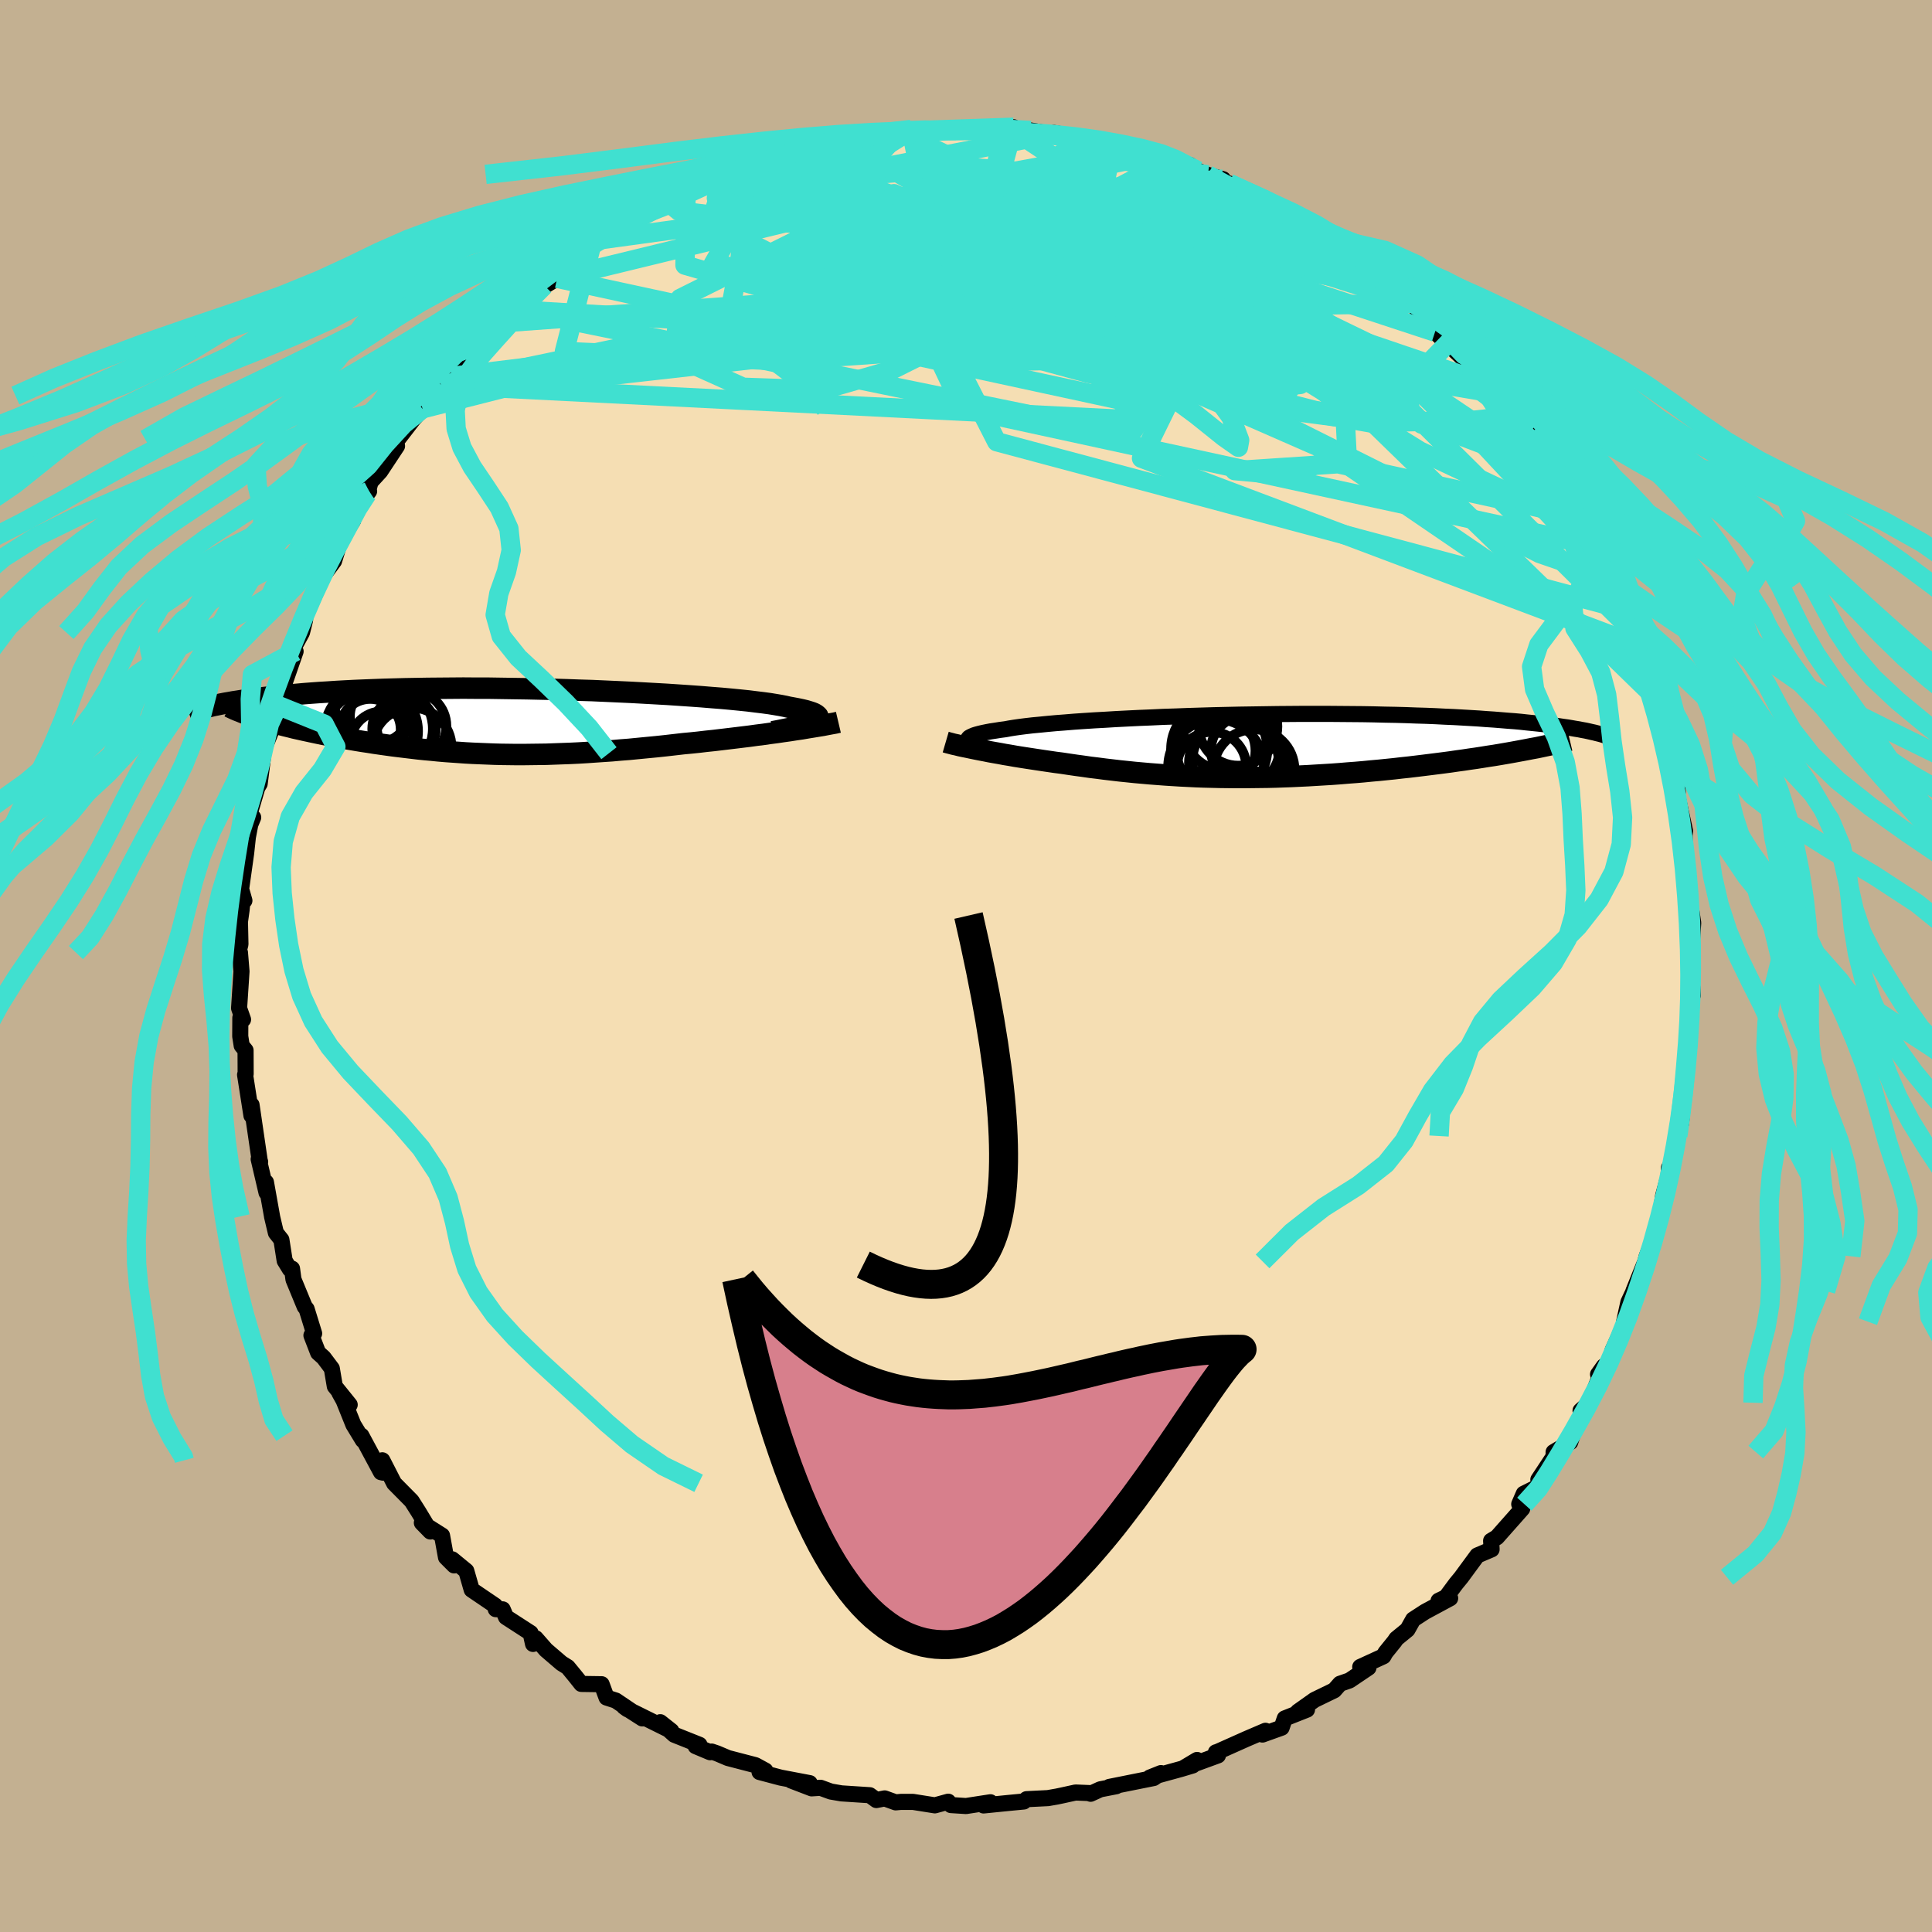 <svg xmlns="http://www.w3.org/2000/svg" width="500" height="500" viewBox="-100 -100 200 200"><defs><clipPath id="c"><path d="m31.54-.03.17-.1.12-.1.07-.1.02-.1-.03-.1-.09-.09-.13-.1-.18-.1-.23-.09-.28-.09-.33-.1-.37-.09-.42-.09-.47-.09-.5-.09-.39-.09-.46-.09-.53-.09-.61-.1-.67-.09-.74-.09-.8-.1-.87-.09-.92-.09-.98-.09-1.03-.08-1.09-.09-1.12-.08-1.17-.08-1.2-.08-1.24-.07-1.26-.07L12.52-3l-1.31-.06-1.33-.06-1.34-.06-1.35-.04-1.36-.05-1.36-.04-1.35-.03-1.35-.03-1.35-.02-1.33-.02-1.31-.02h-1.3l-1.28-.01-1.26.01-1.24.01-1.2.01-1.18.02-1.15.02-1.12.03-1.09.03-1.05.04-1.03.04-.98.04-.96.05-.92.05-.88.06-.85.05-.82.06-.79.06-.76.07-.72.06-.7.07-.68.06-.64.07-.62.07-.59.07-.57.07-.54.08-.52.07-.49.08-.47.07-.44.08-.42.07-.4.08-.38.08-.36.07 4.84 1.39.39.12.41.12.41.12.43.12.44.12.46.12.46.11.47.12.49.11.49.11.51.11.51.11.52.11.53.11.54.11.55.1.57.11.57.1.59.1.59.1.61.1.61.09.62.1.63.09.64.09.65.09.65.08.66.08.67.08.67.08.68.07.68.06.69.07.7.06.7.05.71.05.71.05.73.04.72.03.74.03.74.03.75.02.76.01.76.01h.78l.78-.01.79-.01.8-.01.81-.03.82-.03.84-.03.84-.04.85-.05.86-.06.88-.06.89-.06.89-.08.91-.07.92-.09.93-.09.94-.09.94-.1.96-.11.96-.11.76-.07.77-.08.76-.09.77-.08.76-.09.75-.09.75-.09.74-.09.74-.09.72-.1.72-.09.7-.1.69-.09.67-.1.65-.09"/></clipPath><clipPath id="b"><path d="m-29.35-.51-.03-.09v-.09l.05-.08.08-.09.14-.08.17-.08.21-.09.26-.08.3-.08.34-.08.39-.08.42-.08.47-.07.5-.08.54-.07.43-.08.49-.08.56-.08.63-.08.69-.08.75-.07.8-.08.87-.08.92-.07.97-.08 1.02-.07 1.07-.07 1.1-.06 1.15-.07 1.18-.06 1.21-.06 1.24-.05 1.26-.06 1.28-.04 1.3-.05 1.31-.04 1.32-.04 1.33-.03 1.33-.03 1.33-.02 1.32-.02 1.32-.02 1.31-.01 1.29-.01h2.54l1.24.01 1.22.01 1.2.01 1.16.02 1.15.03 1.11.02 1.08.03 1.05.04 1.03.03.98.04.96.05.93.04.89.05.86.05.83.05.79.06.77.05.74.06.72.06.68.05.66.06.63.07.61.06.58.06.56.06.53.07.51.06.49.07.46.07.44.06.42.07.39.07.38.06-5.4 2.1-.53.1-.54.1-.55.1-.57.1-.58.1-.6.1-.6.09-.62.1-.64.1-.64.09-.66.1-.66.09-.68.1-.68.09-.7.09-.72.09-.72.09-.74.09-.75.09-.76.08-.77.09-.79.08-.79.08-.79.07-.81.08-.81.07-.81.06-.83.07-.82.06-.83.05-.83.05-.83.05-.84.04-.83.04-.84.03-.83.03-.83.02-.84.01-.83.01-.83.01h-.82l-.83-.01-.82-.01-.81-.02-.82-.02-.81-.03-.8-.04-.81-.04-.8-.05-.79-.05-.79-.06-.79-.06-.79-.07-.78-.07-.77-.08-.78-.08-.76-.09-.77-.09-.76-.1-.75-.09-.76-.11-.74-.1-.75-.11-.73-.11-.63-.08-.61-.09-.62-.09-.6-.09-.59-.09-.59-.09-.58-.09-.56-.09-.56-.1-.55-.09-.53-.1-.52-.09-.5-.09-.49-.1-.48-.09"/></clipPath><filter id="a"><feTurbulence baseFrequency=".05" numOctaves="3" result="noise" type="noise"/><feDisplacementMap in="SourceGraphic" in2="noise" scale="2"/></filter></defs><rect width="100%" height="100%" x="-100" y="-100" fill="#C3B091"/><path fill="wheat" stroke="#000" stroke-linejoin="round" stroke-width="1.667" d="m74.98 1.9.21.3.05.8-.21.55.05.49-.09 1.22-.28 2.78-.02 1.94-.2.37.06 1.12-.11.44-.41 4.36.04-1.1-.55 3.13.17-.7-.55 2.83-.37.46-.09 1.88-.13-.4-.38 1.4-.32 2.15-.36 1.47-1.02 2.66-.14.53-1.23 3.05.85-1.77-1.38 2.95-.44 2.01.19-.09-1.38 3.05.45-.38-.6 1.29-1.36 1.58.6-.84-1.49 3.78-.92.82.39-.04-1.13 2.3-.33 1-1.72 1.03v.46l-1.58 2.39.99-1.29-.87 1.94-1.63.81-.47 1.08.31.47-2.62 2.96-.6.36.05.89-1.48.63-1.66 2.26-.55.67-1.03 1.39-.77.37 1.2-.26-2.6 1.4-1.23.8-.59 1.05-1.15.94-.19.28-.93 1.15-.22.39-2.4 1.1.85.08-1.96 1.32-.98.34-.6.68-2.04.99-1.72 1.22.94-.21-2.3.91-.33.96-1.98.71.31-.39-1.96.84-3 1.34-.17.05.21.32-3.53 1.29 1.37-.82-.45.57-1.2.36-3.24.89 1.15-.46-.75.51-4.59.92.71-.07-1.65.32-1 .46-.08-.07-1.48-.06-1.37.3-.57.12-.92.16-2.21.11-.29.24-1.57.15-2.59.26.71-.33-2.53.39-1.56-.1-.28-.35-1.38.38-2.27-.36h-1.24l-.55.05-1.14-.41-.86.17-.68-.5-2.93-.19-1.1-.19-1.07-.39-.92.06-2.11-.81 1.91.27-3-.57-2.19-.58.6-.15-1.03-.56-2.84-.74-1.13-.48-.56-.19-.16.07-1.5-.63.4-.14-2.61-1.04-1.45-1.3 1.15.91-4.56-2.26-.34-.25 1.89 1.21-2.74-1.85-.96-.31-.51-1.38-2.1-.03-.66-.83-.75-.91-.64-.4-1.61-1.38-1.06-1.21-.28.59-.25-1.13-2.55-1.65-.34-.8-.72-.02-.07-.37-2.42-1.64-.56-1.95-1.46-1.2.2.63-.84-.84-.41-2.25-2.09-1.32.88.9-1.23-2.04-.71-1.12-1.81-1.83-1.22-2.38.08 1.28-.22-.05-2.03-3.78.15.47-.98-1.61-1.01-2.51-.44-.79 1.07 1.24-1.54-1.91-.31-1.84-.85-1.13-.57-.51-.69-1.79.28-.2-.78-2.53-.2-.25-1.16-2.81-.15-1.12-.22.06-.54-.88-.34-2.17-.57-.72-.4-1.69.01.03-.64-3.58.06 1.08-.81-3.46.15.28-.05-.16-.84-5.74-.21-.19.2 1.29-.66-4.22.06-.09-.01-2.44-.4-.49-.15-.96.01-1.92.28.18-.41-1.17.25-3.81-.16-1.95-.24.29.29-1.15-.05-2.34.17-1.22.14-1.46.15.5-.34-1.2.52-3.71.18-1.66.25-1.31.3-.73-.5.07 1.07-3.64-.53 1.13.63-1.05.4-3.16.17-.75.68-1.68-.21-.97 1.19-2.78-.33 1.24.36-2.99.16 1.13 1.3-3.74-.27-.24.93-1.71.32-1.28.02-.47 1.26-2.75.18-1.49.5-.27.04.21 1-1.35.63-2.05 1.34-2.15-.5-.71.78-.73 1.38-1.59-.2.27.36-1.24.99-1.08 1.74-2.63-.14-.08.22-.61 1.59-2.06.49-.55.48-.55 1.01-1.37.89-1.08 1.08-.9 2.29-2.63-.4 1.11.42-.93 1.17-1.07 1.03-1.52.14-.47 2.23-1.38-.67-.08 2.96-2.58.46.14-.86.58 2.18-1.33 2.08-2-.48.45 2.06-2.22.55-.19.14-.01 1.46-.8 2.35-1.18-1.17.44 3.01-1.67 1.22-.92 1.13.15-.32.12 1.32-1.04 1.86-1.07-.83.56 2.8-.94.32-.44-.24.32 3.12-1.3 2.07-.77.75-.13.49.11.81-.79.31.01 4.26-.8-.04.03.31-.25-.47-.08 4.4-.57-.09-.14.87-.09 1.35.09 1.25-.29-.17.18 2.03-.17 1.69.07 1.13.03 2.56-.32-.75.06 2.97.31 1.14-.39-.88.07 2.85.62-.2-.35 2.22.37.19-.12 3.26.58-1.92-.2 1.94.34 2.86.39.84.16.29-.05 2.37 1.18-.11-.36.2.41 2.83.79 1.53.09.25.6.57-.01 1.01.42 1.59.45-.33.73.97-.28 2.37.92 2.04 1.2 2 1.09-.6-.28 1.06 1.1 1.83.81-1.19-.62 2 1.19.73.32 2.48 1.49-.12.46.65.3.19.18 3.65 2.12-.63.38 1.85 1.29.92.45.31 1 .12-.03 3.24 2.9-1.6-.89 3.21 3.01-.18-.07-.13-.39 1.67.82.39 2.18 1.81.89.17.53 1 1.52 1.47 2.19.4-.3.62 2.34-.12-1.27.65 1.94.64.76.47.16 1.4 2.34.42.15.72 1.9.44.41 1.07 1.52.41 1.49.37 1.32 1.54 2.53-.44-.66 1.57 3.41-.16-1.07 1.15 3.92-.43.52.46-1.01.71 2.6.34 1.03.17.03.91 3-.22-.11 1.08 3.37-.01-.61-.18.86.61 2.67.24.96.57.21.33 2.49h-.14l.89 4.07-.05.44v2.06l.01.45.3 2.84.08-1.07.19 3.24.14.43.17 1.12-.25 3.7-.02-1.47-.03 4.13.21.3" filter="url(#a)"/><path fill="#fff" d="m-29.35-.51-.03-.09v-.09l.05-.08.08-.09.14-.08.17-.08.21-.09.26-.08.3-.08.34-.08.39-.08.42-.08.47-.07.5-.08.54-.07.43-.08.49-.08.56-.08.63-.08.69-.08.75-.07.8-.08.87-.08.92-.07.97-.08 1.02-.07 1.07-.07 1.1-.06 1.15-.07 1.18-.06 1.21-.06 1.24-.05 1.26-.06 1.28-.04 1.3-.05 1.31-.04 1.32-.04 1.33-.03 1.33-.03 1.33-.02 1.32-.02 1.32-.02 1.31-.01 1.29-.01h2.54l1.24.01 1.22.01 1.2.01 1.16.02 1.15.03 1.11.02 1.08.03 1.05.04 1.03.03.98.04.96.05.93.04.89.05.86.05.83.05.79.06.77.05.74.06.72.06.68.05.66.06.63.07.61.06.58.06.56.06.53.07.51.06.49.07.46.07.44.06.42.07.39.07.38.06-5.4 2.1-.53.1-.54.1-.55.1-.57.1-.58.1-.6.1-.6.09-.62.1-.64.1-.64.09-.66.1-.66.09-.68.1-.68.09-.7.09-.72.09-.72.09-.74.09-.75.09-.76.08-.77.09-.79.08-.79.08-.79.07-.81.08-.81.07-.81.06-.83.07-.82.06-.83.05-.83.05-.83.05-.84.04-.83.04-.84.03-.83.03-.83.02-.84.01-.83.01-.83.01h-.82l-.83-.01-.82-.01-.81-.02-.82-.02-.81-.03-.8-.04-.81-.04-.8-.05-.79-.05-.79-.06-.79-.06-.79-.07-.78-.07-.77-.08-.78-.08-.76-.09-.77-.09-.76-.1-.75-.09-.76-.11-.74-.1-.75-.11-.73-.11-.63-.08-.61-.09-.62-.09-.6-.09-.59-.09-.59-.09-.58-.09-.56-.09-.56-.1-.55-.09-.53-.1-.52-.09-.5-.09-.49-.1-.48-.09" filter="url(#a)" transform="translate(29.58 -22.78)"/><path fill="#fff" d="m31.54-.03.17-.1.12-.1.07-.1.02-.1-.03-.1-.09-.09-.13-.1-.18-.1-.23-.09-.28-.09-.33-.1-.37-.09-.42-.09-.47-.09-.5-.09-.39-.09-.46-.09-.53-.09-.61-.1-.67-.09-.74-.09-.8-.1-.87-.09-.92-.09-.98-.09-1.03-.08-1.09-.09-1.12-.08-1.17-.08-1.2-.08-1.24-.07-1.26-.07L12.52-3l-1.31-.06-1.33-.06-1.34-.06-1.35-.04-1.36-.05-1.36-.04-1.35-.03-1.35-.03-1.35-.02-1.33-.02-1.31-.02h-1.3l-1.28-.01-1.26.01-1.24.01-1.2.01-1.18.02-1.15.02-1.12.03-1.09.03-1.05.04-1.03.04-.98.04-.96.05-.92.05-.88.06-.85.05-.82.06-.79.06-.76.07-.72.06-.7.07-.68.06-.64.07-.62.07-.59.07-.57.07-.54.08-.52.07-.49.08-.47.07-.44.08-.42.07-.4.08-.38.08-.36.07 4.84 1.39.39.12.41.12.41.12.43.12.44.12.46.12.46.11.47.12.49.11.49.11.51.11.51.11.52.11.53.11.54.11.55.1.57.11.57.1.59.1.59.1.61.1.61.09.62.1.63.09.64.09.65.09.65.08.66.08.67.08.67.08.68.07.68.06.69.07.7.06.7.05.71.05.71.05.73.04.72.03.74.03.74.03.75.02.76.01.76.01h.78l.78-.01.79-.01.8-.01.81-.03.82-.03.84-.03.84-.04.85-.05.86-.06.88-.06.89-.06.89-.08.91-.07.92-.09.93-.09.94-.09.94-.1.96-.11.96-.11.76-.07.77-.08.76-.09.77-.08.76-.09.75-.09.75-.09.74-.09.74-.09.72-.1.72-.09.7-.1.69-.09.67-.1.65-.09" filter="url(#a)" transform="translate(-47.23 -25.33)"/><g fill="none" stroke="#000" transform="translate(29.58 -22.78)"><path stroke-linejoin="round" stroke-width="1.667" d="m-26.89.45-.4-.1-.36-.1-.34-.1-.31-.1-.27-.1-.23-.09-.19-.1-.16-.09-.12-.09-.08-.09-.03-.09v-.09l.05-.08.08-.09.14-.08.17-.08.21-.09.26-.08.3-.08.34-.08.39-.08.42-.08.47-.07.5-.08.54-.07.43-.08.49-.08.56-.08.63-.08.69-.08.75-.07.8-.08.87-.08.92-.07.97-.08 1.02-.07 1.07-.07 1.1-.06 1.15-.07 1.18-.06 1.21-.06 1.24-.05 1.26-.06 1.28-.04 1.3-.05 1.31-.04 1.32-.04 1.33-.03 1.33-.03 1.33-.02 1.32-.02 1.32-.02 1.31-.01 1.29-.01h2.54l1.24.01 1.22.01 1.2.01 1.16.02 1.15.03 1.11.02 1.08.03 1.05.04 1.03.03.98.04.96.05.93.04.89.05.86.05.83.05.79.06.77.05.74.06.72.06.68.05.66.06.63.07.61.06.58.06.56.06.53.07.51.06.49.07.46.07.44.06.42.07.39.07.38.06.35.07.34.06.32.07.3.07.28.06.27.07.25.06.23.06.22.07.2.06" filter="url(#a)"/><path stroke-linejoin="round" stroke-width="2.222" d="m-31.68-.4.24.07.27.07.3.08.33.07.35.09.38.08.4.08.42.09.44.09.45.09.48.09.49.1.5.09.52.09.53.1.55.09.56.1.56.09.58.09.59.09.59.09.6.09.62.09.61.09.63.08.73.11.75.11.74.1.76.11.75.09.76.1.77.09.76.09.78.08.77.08.78.07.79.07.79.06.79.06.79.05.8.05.81.04.8.04.81.03.82.02.81.02.82.01.83.01h.82l.83-.01.83-.01.84-.01.83-.02.83-.03.84-.03.83-.04.84-.04.83-.05.83-.05.83-.05.82-.06.83-.07.81-.06.81-.07.81-.08.79-.07.79-.08.79-.08.77-.09.76-.08.75-.09.74-.09.72-.09.72-.09.7-.09.68-.09.68-.1.66-.09.66-.1.64-.09.64-.1.62-.1.6-.09.6-.1.58-.1.57-.1.55-.1.54-.1.53-.1.51-.1.5-.09.48-.1.47-.1.46-.1.44-.1.42-.09.41-.1.4-.1.38-.09" filter="url(#a)"/><circle cx="-3.703" cy=".5" r="4.088" clip-path="url(#b)" filter="url(#a)"/><circle cx="-.683" cy=".425" r="3.536" clip-path="url(#b)" filter="url(#a)"/><circle cx="-1.843" cy="1.765" r="4.656" clip-path="url(#b)" filter="url(#a)"/><circle cx="-3.698" cy="2.18" r="4.958" clip-path="url(#b)" filter="url(#a)"/><circle cx="-2.673" cy="-1.875" r="4.428" clip-path="url(#b)" filter="url(#a)"/><circle cx="-3.368" cy=".315" r="4.984" clip-path="url(#b)" filter="url(#a)"/><circle cx=".242" cy="2.47" r="4.188" clip-path="url(#b)" filter="url(#a)"/><circle cx="-4.148" cy="2.115" r="3.572" clip-path="url(#b)" filter="url(#a)"/><circle cx="-1.403" cy="-2.02" r="4.06" clip-path="url(#b)" filter="url(#a)"/><circle cx="-1.348" cy="1.645" r="4.804" clip-path="url(#b)" filter="url(#a)"/></g><g fill="none" stroke="#000" transform="translate(-47.23 -25.33)"><path stroke-linejoin="round" stroke-width="2.222" d="m27.22 1.08.63-.12.59-.12.55-.11.51-.12.46-.11.41-.11.37-.1.32-.11.26-.11.22-.1.17-.1.12-.1.07-.1.02-.1-.03-.1-.09-.09-.13-.1-.18-.1-.23-.09-.28-.09-.33-.1-.37-.09-.42-.09-.47-.09-.5-.09-.39-.09-.46-.09-.53-.09-.61-.1-.67-.09-.74-.09-.8-.1-.87-.09-.92-.09-.98-.09-1.03-.08-1.09-.09-1.12-.08-1.17-.08-1.2-.08-1.24-.07-1.26-.07L12.52-3l-1.31-.06-1.33-.06-1.34-.06-1.35-.04-1.36-.05-1.36-.04-1.35-.03-1.35-.03-1.35-.02-1.33-.02-1.31-.02h-1.3l-1.28-.01-1.26.01-1.24.01-1.2.01-1.18.02-1.15.02-1.12.03-1.09.03-1.05.04-1.03.04-.98.04-.96.05-.92.05-.88.06-.85.05-.82.06-.79.06-.76.07-.72.06-.7.07-.68.06-.64.07-.62.07-.59.07-.57.07-.54.08-.52.07-.49.08-.47.07-.44.08-.42.07-.4.08-.38.08-.36.07-.34.08-.32.08-.3.07-.29.07-.26.08-.25.07-.24.07-.22.08-.2.07-.19.07" filter="url(#a)"/><path stroke-linejoin="round" stroke-width="2.222" d="m34.02.1-.34.08-.39.07-.43.08-.46.09-.5.08-.54.09-.56.09-.58.1-.62.09-.63.1-.65.09-.67.1-.69.09-.7.1-.72.09-.72.1-.74.09-.74.09-.75.09-.75.09-.76.09-.77.08-.76.09-.77.08-.76.07-.96.11-.96.11-.94.1-.94.09-.93.09-.92.09-.91.07-.89.08-.89.06-.88.06-.86.06-.85.05-.84.04-.84.03-.82.03-.81.03-.8.01-.79.01-.78.01H.63l-.76-.01-.76-.01-.75-.02-.74-.03-.74-.03-.72-.03-.73-.04-.71-.05-.71-.05-.7-.05-.7-.06-.69-.07-.68-.06-.68-.07-.67-.08-.67-.08-.66-.08-.65-.08-.65-.09-.64-.09-.63-.09-.62-.1-.61-.09-.61-.1-.59-.1-.59-.1-.57-.1-.57-.11-.55-.1-.54-.11-.53-.11-.52-.11-.51-.11-.51-.11-.49-.11-.49-.11-.47-.12-.46-.11-.46-.12-.44-.12-.43-.12-.41-.12-.41-.12-.39-.12-.39-.12-.37-.13-.35-.12-.35-.13-.33-.12-.32-.13-.31-.12-.3-.13-.28-.13-.27-.13" filter="url(#a)"/><circle cx="-14.447" cy=".843" r="3.158" clip-path="url(#c)" filter="url(#a)"/><circle cx="-14.577" cy="1.633" r="4.668" clip-path="url(#c)" filter="url(#a)"/><circle cx="-14.102" cy="-1.652" r="3.998" clip-path="url(#c)" filter="url(#a)"/><circle cx="-14.322" cy="1.028" r="4.828" clip-path="url(#c)" filter="url(#a)"/><circle cx="-12.572" cy=".768" r="4.61" clip-path="url(#c)" filter="url(#a)"/><circle cx="-10.122" cy="2.693" r="4.096" clip-path="url(#c)" filter="url(#a)"/><circle cx="-13.407" cy="-.522" r="3.14" clip-path="url(#c)" filter="url(#a)"/><circle cx="-10.947" cy=".783" r="3.288" clip-path="url(#c)" filter="url(#a)"/><circle cx="-13.212" cy="2.253" r="3.28" clip-path="url(#c)" filter="url(#a)"/><circle cx="-10.167" cy=".483" r="3.608" clip-path="url(#c)" filter="url(#a)"/></g><g fill="none" stroke="#40E0D0" stroke-linejoin="round" stroke-width="2"><path d="m43.71-70.34-27.56-4.9-23.61.7-6.52.32 5.73-.19 10.2.94 10.39 2.61 9.25 3.37 7.62 2.8 5.49 1.44 3.24.25 1.6-.27.71-.34-.1-.63-1.85-1.62-5.23-3.01-10.23-4-15.78-3.79-18.88-2.2-14.02-.64 3.89-3.43" filter="url(#a)"/><path d="M68.12-36.9 3.18-54.27l-3.84-7.52 2.36-2.76-5.74-1.24-8.64-.56-3.92-.42 3.83-.68 10.18-.75 13.39-.04 13.63 1.48 11.66 3.1 7.81 3.64 2.03 2.09-5.49-1.42-13.51-4.66L8.22-68.4l-13.09-1.64 31.15-10.68" filter="url(#a)"/><path d="m-17.52-84.5-3.79 5.46 9.39 5.41 7.2 2.16 2.78-1.6 1.12-2.81 1.11-1.43 1.47.8 1.45 2.08.23 1.64-2.08-.01-3.4-1.73-.9-2.43 6.32-1.53 17.05 1.63 26.05 8.26" filter="url(#a)"/><path d="m-55.25-59.05 58.1-6.55 3.37-8.11-8.12-3.65-4.47.41-.41 2.59-.36 2.75-2.62 1.59-3.98.21-2.52-.51 1.83-.16 7.94 1.18L8.1-66.37l20.08 3.59 18.73 1.39 3.24-3.34" filter="url(#a)"/><path d="M4.04-86.76-.65-66.84l22.48 7.93L34.6-60.2l1.2-5.44-5.09-6.06-6.8-4.69-6.18-2.56-4.83-.48-3.01 1.08-.38 2.1 3.12 2.75 6.66 3.32 8.76 3.89 8.24 4.13 4.76 3.47-1.1 1.62-8.38-.9-16.18-3.25L-7.4-66.3l-21.69-6.25.11-7.51" filter="url(#a)"/><path d="M66.99-39.65 55.27-54.46l-8.7-5.86-9.08-.48-10.11-.5-7.21-1.99-2.44-2.73.57-2.53.28-1.97-2.25-1.46-4.98-1.03-6.21-.62-5.38-.23-3.01.07-.16.29 2.19.48 3.57.62 4.15.61 4.85.59 6.49 1.69 6.65 4.94-6.46 6.43-60.36-13.05" filter="url(#a)"/><path d="m-48.63-66.54 45.04-3.25 24.27 1.95 6.37-.74-2.02-.82-5.52-.22-7.27-.36-7.33-.93-5.11-1.33-1.45-1.34 1.5-1.12 2.01-.84.12-.48-2.35-.08-3.19.3-1.52.4 1.07.16 1.5-.27-2.09-.43-7.12-.23-5.83-.44 9.43-2.3 34.73-2.54" filter="url(#a)"/><path d="M34.12-76.97 11.47-65.63l9.83 5.97.58.32-9.28-2.03-10.51-2.86-5.64-2.74.49-1.86 4.98-.69 7.19.31 7.41.98 6.09 1.4 3.64 1.62.51 1.44-2.69.66-5.23-.62-6.36-1.86-5.56-2.24-3.12-1.19-.72.82-1.59 2.22-6.39 1.38-2.48-1.09 47.23-7.63" filter="url(#a)"/><path d="m45.56-69.05-18.35-8.99-10.06-1-5.05 2.74-1.77 3.17.18 1.93 1.32.83 1.87.68 1.61 1.12.45 1.26-1.18.58-2.4-.78-2.65-2.3-2.27-3.36-2.13-3.53-2.63-2.6-3.25-.6-2.6 2.17.52 4.83 5.84 5.58 9.09 1.76-.62-7.44-30.12-10.72" filter="url(#a)"/><path d="m33.06-78.07-31.04-.82.42-.28 2.63.08 1.07.37.95 1.22.45 1.74-1.28 1.24-3.36-.02-4.74-1.2-5-1.77-4.07-1.83-1.83-1.67 1.67-1.38 5.95-.72 10.24.83 13.98 4.27 18.44 12.12 31.6 31.35" filter="url(#a)"/><path d="m58.36-55.24-2.02-1.66-3.85.41-9.9.22-14.44-1.91-13.13-3.24-8.1-3.01-3.01-1.84.2-.6 1.41.07h1.32l.76-.46.21-.83-.43-.65-1.49.16-3.05 1.39-4.66 2.55-5.93 2.97-7.09 2.04-8.23-.28-7.18-3.23.65-5.96 16.87-8.41 31.56-6.28" filter="url(#a)"/><path d="m56.49-57.13-5.54-4.17-8.47-2.88-13.74-4.57-12.2-3.37-5.64-1.1 1.06.93 4.28 2.09 3.35 2.28.21 1.75-2.32.94-2.35.08-.22-.78 1.99-1.7 2.08-2.47-.28-2.59-2.98-1.58-3.13.57-.09 2.85.39 3.19-14.72.38-51.45 6.25" filter="url(#a)"/><path d="m-6.93-86.31 22.61 10.82 21.51 13.98 5.64 5.46-9.06-1.59-15.45-4.44-12.54-4.81-4.69-4.29 2.08-3.33 4.35-1.86 3.2-.08 1.82 1.5.84 2.12-3.45.97-9.8-3 15.11-10.27" filter="url(#a)"/><path d="m15.24-85.13-2.07 9.83-18.31 1.88-9.02.24 1.2.08 6.26-.01 6.52-.16 4.45-.22h2.17l.72.47.15.97.06 1.16.26.9 1 .37 2.69.14 5.29.69 7.82 2.12 8.63 3.91 6.14 5.06.24 4.61-6.1 2.32-5.52-.51 10.69-.71 25.09 5.48" filter="url(#a)"/><path d="M18.63-84.2 31.8-68.24l-10.45-2.17H17.9l4.05 3.4 3.4 2.96-2.13-.04-7.12-2.83-8.54-3.91-6.17-3.39-1.43-2 3.52-.44 6.33.91L14.88-74l-.89 1.83-9.16.93-13.27-1.26-7.37-4.98-9.34-4.03" filter="url(#a)"/><path d="m25.02-81.9-14.16-2.37-.62 1.3 7.07 4.1 5.91 5.48.47 4.99-3.87 3.16-4.54.9-2.39-1.09.08-2.42 1.21-2.87.9-2.36.06-1.12-.39.33-.05 1.19.73.9.98-.5-.58-2.09-4.47-2.39-8.93.08-8.99 5.83L-.35-57.7l65.43 14.2" filter="url(#a)"/><path d="m-5.85-86.42-10.87 6.8 11.82 2.47 16.01 3.75 12.92 2.91 7.03.72L32.39-71l-2.74-2.4L25-76.13l-4.26-2.26-1.99-1.06 1.23.55 3.92 2.08 4.7 2.85 2.78 2.29-1.09.34-4.04-1.67-1.66-.35 9.86 9.63 36.82 35.85" filter="url(#a)"/><path d="m51.76-62.61 5.16 7.93 5.5 9.56 1.35 3.93-4.39-1.51-10.5-5.38-14.99-7.49-16.3-7.79-14.48-6.43-10.86-3.96-6.74-1.15-2.7 1.23 1.16 2.56 4.56 2.63 6.82 1.6 7.2-.02 5.57-1.62 2.94-2.8 1.28-3.39 2.47-3.21 6.18-1.82 9.04 1.14 9.94 4.82" filter="url(#a)"/><path d="m12.36-85.66 2.96 16.12-6.85 3.25 3.26-1.26 6.05-2.01 5.02-1 4.12.73 3.92 2.31 3.87 3.23 3.4 3.3 2.05 2.58-.2 1.29-2.7-.11L33-58.31l-4-1.32-2.12-1 .07-.64 1.01-.7-.01-.98-2.72-1.07-6.79-.99L6.69-66.8l-14.28-4.27-7.93-7.38-4.36-5.25" filter="url(#a)"/><path d="m16.08-84.97 31.09 28.88 3.92.63-6.55-6.4-9.36-6.19-7.89-3.52-4.55-.45-1.37 1.75.07 2.47-1.09 1.86-4.35.63-7.66-.4-8.27-.79-4.66-.51 1.82.03 7.04.22 6.91-.37 1.85-1.59-.46-2.41 7.72-2.81 4.73-7.96" filter="url(#a)"/><path d="m46.48-68.6-24.7.46-6.84 6.36-1.14 2.09 4.2.06 2.48-1.22-5.1-2.79-11.84-3.74-12.47-3.29-6.42-1.79 2.43-.15 7.81.98 4.19 1.15-8.35.06-16.92-2.21 6.31-11.07" filter="url(#a)"/><path d="m-5.68-86.6 1.47 7.45 6.39 4.68 1.07 3.56-.33 2.99-1.37 1.63-2.17.18-1.68-.61-.21-.61 1.03-.18 1.45.19 1.38.17 1.48-.18 2.12-.58 2.99-.72 3.35-.63 2.57-.63.62-1.02-1.39-1.63-1.79-1.73.59-.41 5.26 2.69 11.14 7.11 18.7 11.57 17.68 8.32" filter="url(#a)"/><path d="m-38.67-74.96-2.9 11.34 22.1.97 22.43-1.53 13.42-2.04 5.42-1.95.51-1.68-1.99-1.31-2.77-.89-2.21-.46-.81.05.67.81 1.26 1.81.1 2.64-2.78 2.74-6.14 1.8-7.88.17-6.31-1.28-1.57-1.83 3.82-1.68 6.35-2.01 4-3.6-2.39-4.82-12.5-1.63-33.49 8.15" filter="url(#a)"/><path d="m-46.4-67.92 62.26 3.71 13.83-2.51-3.76-2.51-6.96-.99-6.19.1-4.94.21-3.28-.61-1.25-1.78.49-2.43 1.6-1.97 2.35-.69 3.04.39 3.1.32 1.41-.36 2.35 1.25 30.9 10.17" filter="url(#a)"/><path d="M68.68-33.53 18.17-52.56l3.93-8.01 7.75-2.37.87-.38-4.8-.74-7.03-1.74-6.99-2.38-5.8-2.33-3.68-1.59-.53-.19 3.21 1.65 6.55 3.33 8.33 4.06 7.83 3.31 5.14 1.08 1.18-1.83-2.67-4.28-5.3-5.36-6.44-4.79-6.8-2.84-7.68.02-10.65 2.84-13.13 2.14 11.61-13.35" filter="url(#a)"/><path d="M4.92-86.83 1.77-75.35l1.96 8.06-5.57 1.46-8.85-.88-8.03-.22-3.77 1.05 2.46 1.34 7.82.37 9.7-1.2 7.49-2.42 2.76-2.78-2.17-2.37-6.19-1.5-9.2-.29-9.74 1.16-2.59 2.1 19.25 2.46 58.22 9.83" filter="url(#a)"/><path d="m-37.98-75.16 32.47-4.46 17.58.17 5.02.33-1.72-.51-3.63-1.21-2.59-1.11-.3-.19 2.02.96 3.21 1.55 2.13 1.07-1.7-.14-6.74-.96-9.45-.53-5.04.55L4.3-78.49l36.39 5.65" filter="url(#a)"/><path d="m-13.46-85.6 6.24 9.82 17.26 5.12L18-68.49l2.42.46-.54-1.19-2.75-2.16-3.23-1.79-1.08-.35 2.69 1.25 6 2.28 7.25 2.47 6.38 2.08 4.36 1.49 2.23.99.37.5-1.64-.19-5.32-1.44-13.78-3.18-29.9-2.52-47.72 12.11" filter="url(#a)"/><path d="m-5.68-86.6-11.45 5.85 5.94-1.04 6.93-.6 6.48.78 4.77 1.36 1.71 1.13-.53.65-.23.54 2.1 1.03 4.08 1.87 3.54 2.45.21 2.16-3.76.79-5.09-1.1-1.76-2.45 4.88-2.36 10.06-1.01 9.34.23 4.19.46 4.96 3.02" filter="url(#a)"/><path d="m12.36-85.66 7.52 2.9-4.71 2.49-8.71 2.81L.5-75.28l-3.09 1.15-2.65.4-3.21.18-3.01.44-1.52.86.81 1.02 3.36.59 5.31-.48 5.68-1.77 3.81-2.61.41-2.39-1.8-.99v.97l.74 1.66-30.17-5.7" filter="url(#a)"/><path d="m-31.11-79.29 1.37 1.13 9.26 1.14 13.91.7L4.21-74.9l5.36 2.18 1.62 2.12.06 1.24-.69.03-1.75-.98-2.89-1.49L3-73.17l-.86-.58 2.86.77 6.34 2.3 7.17 3.23 4.32 2.68-.54.41-3.14-2.48.51-3.5 9.44-.22 16.48 8 21.41 22.91" filter="url(#a)"/><path d="M60.15-51.47 30.09-62.94l-8.48-1.49-5.32-4.55-1.67-4.79 1.28-2.67 2.63-.23 2.29 1.42.2 1.81-2.99 1.11-5.6.07-5.55-.44-2.11-.09 2.92.33 5.7-.48 3.1-2.93-3.42-5.2-6.39-4.27 2.23-.78" filter="url(#a)"/><path d="m36.76-75.59-26.54-4.02-.44 2.31-.62 1.34-4.9-1.03-5.52-1.71-2.68-.86 1.25.45 4.15 1.44 4.98 1.82 3.99 1.75 2.48 1.57 1.7 1.54 1.79 1.57 1.69 1.31.01.46-3.43-.8-6.84-1.84-7.29-1.63-2.23.6 10.16 5.3 28.71 12.58 33.01 22.53" filter="url(#a)"/><path d="m-54.36-60.13 69.83 3.5 18.44-5.67-.89-4.01-10.58-3.13-13.26-3.08-9.44-2.34-1.89-.55 5.58 1.57 10.05 2.96 10.7 3.13 8.63 2.55 5.21 1.98-.31.75-10.66-3.38-23.6-10.18-16.44-9.49" filter="url(#a)"/><path d="m8.91-86.12-19.73 3.87-5.56 7.19 6.05 5.24 9.89 2.02 8.77.5 6.01.43 3.12.82.92 1.07-.04.97.18.29.81-.93 1.07-2.3.74-3.21.35-3.14.61-1.98 1.64-.17 2.55 1.54 1.83 2.32-1.82 1.57-7.93-.58-12.16-3.12-3.42-3.48 34.7 1.93" filter="url(#a)"/><path d="m-24.83-81.95-1.24 3.8 3.52 4.09 6.45 2.34 3.46 1.58 2.32.9 4.56.67 7.07 1.15 7.53 1.99 6.3 2.63 4.84 2.9 3.84 2.84 2.87 2.3 1.51 1.06.13-.73-.9-2.39-2.22-3.06-5.44-2.54-11.75-2.32-21.19-5.44-17.94-9.11" filter="url(#a)"/><path d="M24.01-82.32 9.19-71.44l2.14 4.59-1.16-1.84-1.27-1.02-.6 1.66-1.25 2.34-2.43.88-2.92-1.13-2.48-2.31-1.7-2.35-1.23-1.83-1.16-1.5-1.1-1.7-.56-2.03.59-1.9 2.09-1.18 4.09-.64 7.63-1.38 4.49-2.88" filter="url(#a)"/><path d="m-54.36-60.13 20.73-4.34 28.46-3.27 22.25 1.65 14.08 2.36 6.26.2.56-1.9-2.73-2.61-4.44-2.03-5.41-.82-5.8.35-5.31 1.02-4.02.9-2.59.02-2.03-1.32-2.7-2.59-3.88-3.19-4.15-2.81-2.37-1.44 1.38.66 6.09 3.31 10.38 6.34 10.88 8.63-4.31 6.06-63.37-12.97M-1-86.49l-3.25-.05-2.14.08-1.96.2-2.17.31-2.53.42-2.82.51-2.96.62-2.93.71-2.86.78-2.82.84-2.89.88-3.08.93-3.33.97-3.57 1.03-3.71 1.1-3.7 1.19-3.55 1.27-3.31 1.36-3.13 1.45-3.09 1.51-3.23 1.59-3.5 1.66-3.75 1.72-3.92 1.79-4.01 1.87-4.05 1.94-4.12 2.03-4.19 2.1-4.17 2.17-3.99 2.2-3.47 2.1-3.19 1.65" filter="url(#a)"/><path d="m-5.85-86.42-1.7.13-2.43.26-2.57.41-2.55.51-2.64.58-2.82.66-2.99.71-3.15.77-3.33.83-3.49.89-3.61.97-3.58 1.04-3.42 1.13-3.22 1.21-3.14 1.3-3.33 1.37-3.79 1.44-4.37 1.52-4.87 1.57-5.07 1.64-4.92 1.68-4.53 1.74-4.13 1.77-3.97 1.8-4.13 1.84-4.51 1.87-4.86 1.92-4.87 2.03-4.54 2.71" filter="url(#a)"/><path d="m-5.68-86.6-1.95.23-1.78.34-1.87.43-1.84.52-1.63.62-1.38.71-1.28.79-1.33.84-1.4.89-1.32.91-1.03.95-.63 1-.24 1.07.04 1.16.1 1.25-.02 1.35-.25 1.42-.4 1.5-.3 1.57.13 1.62.85 1.68 1.63 1.72 2.31 1.82 2.76 2.09 1.95 2.44" filter="url(#a)"/><path d="m-13.46-85.6-1.13.46-2.07.61-2.18.67-2.17.74-2.15.79-2.14.84-2.14.9-2.16.99-2.19 1.07-2.21 1.15-2.22 1.24-2.18 1.33-2.15 1.39-2.09 1.47-2.04 1.54-2 1.59-1.97 1.66-1.93 1.7-1.88 1.75-1.82 1.78-1.74 1.83-1.68 1.86-1.61 1.9-1.57 1.94-1.55 2-1.56 2.05-1.57 2.12-1.59 2.21-1.57 2.27-1.51 2.26-1.37 2.26-1.34 2.96" filter="url(#a)"/><path d="m-13.3-85.27-3.44.71-2.57.69-2.71.74-3.47.79-4.25.84-4.6.9-4.47.97-4.16 1.07-3.95 1.15-3.96 1.24-4.1 1.32-4.23 1.4-4.23 1.46-4.04 1.53-3.66 1.59-3.22 1.65-2.89 1.7-2.84 1.74-3.18 1.78-3.91 1.81-4.89 1.86-5.97 1.88-6.97 1.93-7.63 1.97-7.71 2.02-7.25 2.1-7 2.26-7.9 2.57-6.72 3.03" filter="url(#a)"/><path d="m-13.3-85.27-3.28.71-2.5.7-2.44.74-2.44.8-2.4.85-2.39.91-2.4.99-2.39 1.08-2.34 1.17-2.28 1.26-2.24 1.33-2.21 1.41-2.19 1.48-2.16 1.55-2.08 1.61-2.01 1.66L-53-65.3l-1.93 1.75-1.95 1.8-1.98 1.84-1.97 1.88-1.92 1.92-1.86 1.96-1.8 2.02-1.78 2.07-1.79 2.14-1.83 2.19-1.89 2.24-1.89 2.27-1.83 2.28-1.67 2.26-1.49 2.23-1.34 2.18-1.28 2.12-.95 1.94" filter="url(#a)"/><path d="m-13.26-85.3-3.54.75-2.94.8-2.97.87-2.97.91-2.91.92-2.81.94-2.66.97-2.46 1.04-2.26 1.13-2.11 1.22-2.03 1.31-2.05 1.4-2.14 1.48-2.28 1.56-2.44 1.62-2.62 1.69-2.83 1.76-3.06 1.83-3.25 1.9-3.41 1.96-3.48 2.03-3.43 2.06-3.27 2.09-3.03 2.1-2.76 2.11-2.55 2.11L-88-44.6l-2.62 2.18-2.85 2.27-2.94 2.39-2.67 2.6-2.13 2.83-2.12 2.92-2.7 2.44" filter="url(#a)"/><path d="m-19.88-83.7-3.85 1.38-2.87.87-3.09.86-3.09.97-2.73 1.08-2.42 1.18-2.51 1.26-2.9 1.34-3.32 1.41-3.49 1.47-3.32 1.55-2.96 1.6-2.64 1.65-2.54 1.71-2.71 1.75-3.07 1.78-3.45 1.82-3.75 1.86-3.89 1.89-3.88 1.94-3.77 1.99-3.68 2.04-3.71 2.12-3.99 2.19-4.45 2.27-4.78 2.25-4.53 2.25-5.16 2.95" filter="url(#a)"/><path d="m-21.95-82.93-3.88 1.01-4.94.96-3.63.9-2.29.92-2.25 1.01-3.27 1.11-4.51 1.21-5.25 1.32-5.21 1.4-4.57 1.48-3.69 1.55-2.94 1.61-2.51 1.68-2.46 1.74-2.72 1.81-3.24 1.88-3.89 1.96-4.52 2.02-4.98 2.07-5.14 2.09-5.09 2.09-5.19 2.08-5.8 2.06-6.79 2.1-6.95 2.13-4.71 2.01-1.95 1.71" filter="url(#a)"/><path d="m-25.07-81.63-1.04.32-2.68.74-4.2.96-5.27 1.11-5.45 1.19-4.88 1.28-3.91 1.36-2.98 1.43-2.37 1.5-2.25 1.56-2.57 1.62-3.2 1.68-3.85 1.72-4.35 1.76-4.56 1.81-4.42 1.84-4.02 1.88-3.43 1.92-2.86 1.97-2.53 2.03-2.6 2.08-3.14 2.13-3.99 2.2-4.92 2.23-5.63 2.25-5.95 2.27-5.83 2.25-5.35 2.25-4.58 2.25-3.77 2.3-3.32 2.43-3.53 2.64-1.77 2.64" filter="url(#a)"/><path d="m-29.98-79.14-2.42.94-3.11 1.19-4.31 1.29-5.16 1.37-5.25 1.46-4.61 1.54-3.53 1.59-2.41 1.65-1.61 1.72-1.31 1.79-1.45 1.86-1.84 1.93-2.29 1.99-2.68 2.04-2.98 2.07-3.22 2.1-3.37 2.11-3.44 2.13-3.37 2.15-3.16 2.2-2.89 2.25-2.65 2.34-2.54 2.42-2.61 2.49-2.81 2.54-3.09 2.53-3.35 2.49-3.57 2.41-3.66 2.35-3.54 2.3-3.32 2.32-3.42 2.48-4.13 2.98-3.71 4.15" filter="url(#a)"/><path d="m-31.11-79.29-5.06 1.89-2.02 1.38-1.73 1.36-2.12 1.43-2.58 1.5-2.77 1.56-2.68 1.61-2.47 1.67-2.34 1.71-2.38 1.75-2.49 1.78-2.59 1.82-2.59 1.86-2.57 1.89-2.59 1.93-2.73 1.98-2.97 2.05-3.2 2.11-3.28 2.19-3.01 2.24-2.41 2.26-1.77 2.26-1.69 2.34-1.98 2.2" filter="url(#a)"/><path d="m-32.33-78.37-3.48 1.31-3.42 1.31-2.94 1.36-2.22 1.46-1.66 1.52-1.52 1.58-1.73 1.63-2.22 1.69-2.81 1.77-3.39 1.83-3.8 1.9-3.99 1.98-4 2.03-4.01 2.06-4.17 2.09-4.5 2.09-4.83 2.09-4.83 2.09-4.32 2.11-3.43 2.17-2.66 2.24-2.61 2.38-3.56 2.58-5.29 2.82-6.98 2.89-6.84 2.42m83.89-43.47-2.04 2.05-1.47 1.82-1.61 1.78-1.57 1.77-1.29 1.8-.86 1.82-.39 1.87.1 1.91.6 1.95 1.07 2.01 1.4 2.07 1.4 2.13.99 2.18.24 2.23-.49 2.24-.79 2.24-.38 2.22.63 2.21 1.77 2.22 2.43 2.27 2.48 2.41 2.43 2.6 2.04 2.61" filter="url(#a)"/><path d="m-44.11-70.58-2.38 2.33-2.93 2.02-3.03 1.87-2.52 1.89-1.95 1.97-1.66 2.04-1.73 2.09-2.04 2.12-2.4 2.12L-67.4-50l-2.69 2.14-2.56 2.18-2.28 2.22-1.97 2.29-1.69 2.37-1.51 2.44-1.46 2.48-1.55 2.5-1.79 2.5-2.08 2.48-2.34 2.45-2.5 2.43-2.55 2.45-2.44 2.48-2.25 2.53-1.99 2.58-1.69 2.63-1.37 2.66-1.12 2.68-.98 2.69-1.02 2.68-1.22 2.62-1.45 2.54-1.52 2.5-1.1 2.65-.29 3.27.03 4.68" filter="url(#a)"/><path d="m-49.8-64.55-4.93 1.81-3.28 1.77-2 1.83-1.28 1.89-.99 1.94-1.11 1.99-1.45 2.04-1.77 2.11-1.94 2.17-1.95 2.21-1.81 2.24-1.59 2.26-1.35 2.26-1.08 2.28-.85 2.3-.67 2.36-.59 2.44-.65 2.53-.82 2.6-1.06 2.65-1.28 2.64-1.41 2.61-1.43 2.59-1.37 2.6-1.35 2.63-1.41 2.56-1.44 2.27-1.48 1.58M72.79-20.74l4.76 2.96 1.81 3.06 1.79 2.86 1.88 2.63 1.36 2.49.49 2.43-.25 2.45-.62 2.5-.64 2.56-.45 2.62-.12 2.67.25 2.67.64 2.65 1.01 2.6 1.24 2.53 1.31 2.48 1.16 2.47.76 2.48.22 2.51-.37 2.54-.84 2.55-1.02 2.51-.89 2.47-.52 2.4-.09 2.35.15 2.3.11 2.26-.12 2.18-.36 2.1-.46 2.03-.55 2.02-.94 2.1-1.77 2.18-2.94 2.41" filter="url(#a)"/><path d="m-54.36-60.13-3.96 2.06-7.59 1.99-5.61 2.11-1.98 2.14.13 2.12.52 2.11.06 2.14-.51 2.2-.92 2.3-1.17 2.38-1.33 2.46-1.48 2.51-1.64 2.53-1.87 2.5-2.15 2.47-2.48 2.44-2.82 2.43-3.16 2.45-3.44 2.48-3.64 2.54-3.67 2.58-3.49 2.63-3.05 2.65-2.41 2.67-1.68 2.67-1.04 2.65-.63 2.63-.49 2.6-.59 2.62-.84 2.66-1.24 2.73-1.7 2.72-2.05 2.55-2.16 2.42-1.35 2.92" filter="url(#a)"/><path d="m-56.26-57.68-1.95 1.59-1.94 2.11-1.74 2.18-2.35 2.11-3.38 2.08-4.2 2.11-4.34 2.18-3.82 2.27-2.91 2.37-2.05 2.46-1.45 2.51-1.21 2.53-1.24 2.5-1.48 2.46-1.83 2.41-2.29 2.39-2.84 2.41-3.42 2.44-3.93 2.52-4.18 2.57-4.03 2.63-3.44 2.65-2.58 2.66-1.85 2.7-1.87 2.71-2.84 2.65-4.02 2.45-3.85 2.14-2.13 2.15" filter="url(#a)"/><path d="m-56.74-57.13-9.31 2.1-1.72 1.97-1.16 2.05-2.6 2.14-3.48 2.21-3.45 2.27-3.08 2.28-2.73 2.29-2.44 2.29-2.08 2.3-1.61 2.35-1.18 2.41-.93 2.49-.94 2.55-1.1 2.61-1.28 2.64-1.34 2.64-1.29 2.64-1.28 2.64-1.46 2.63-1.87 2.65-2.43 2.65-2.85 2.67-2.94 2.69-2.56 2.69-1.87 2.7-1.18 2.69-.78 2.7-.85 2.72-1.34 2.77-1.91 2.82-2.14 2.82-1.7 2.68-.72 2.41.71 2.48m63.64-79.39-.98 1.51-1.07 2.01-1.19 2.22-1.18 2.3-1.13 2.4-1.08 2.51-1.06 2.57-1.01 2.57-.93 2.52-.83 2.45-.71 2.4-.6 2.39-.52 2.42-.46 2.47-.44 2.52-.42 2.59-.39 2.62-.35 2.65-.29 2.66-.25 2.66-.19 2.64-.13 2.62-.05 2.58.04 2.6.13 2.65.21 2.73.28 2.7.35 2.54.43 2.4.66 2.91" filter="url(#a)"/><path d="m-61.79-49.15-3.64 2.44-1.06 2.5-1.08 2.38-1.7 2.29-2.16 2.26-2.32 2.28-2.28 2.33-2.19 2.4-2.1 2.5-1.97 2.57-1.79 2.64-1.58 2.65-1.4 2.65-1.31 2.64-1.36 2.64-1.49 2.63-1.65 2.64-1.8 2.66-1.86 2.67-1.82 2.68-1.68 2.69-1.46 2.69-1.24 2.7-1.1 2.71-1.08 2.72-1.08 2.74-.95 2.74-.57 2.68-.07 2.58.25 2.42.09 2.3-.38 2.34-.58 2.58.17 2.85" filter="url(#a)"/><path d="m-61.79-49.15-4.79 2.44-4.55 2.5-4.43 2.38-4.5 2.29-3.29 2.26-1.32 2.28.18 2.33.6 2.4.11 2.5-.83 2.57-1.78 2.64-2.49 2.65-2.86 2.65-2.92 2.64-2.67 2.64-2.27 2.63-1.9 2.64-1.84 2.66-2.33 2.67-3.37 2.68-4.76 2.69-6.05 2.69-6.74 2.7-6.47 2.71-5.21 2.72-3.37 2.74-1.57 2.74-.4 2.68-.1 2.58-.38 2.42-.78 2.3-1.06 2.34-1.75 2.58-2.92 2.85" filter="url(#a)"/><path d="m-63.17-47.56-2.27 2.09-3.02 2.38-4.37 2.33-4.57 2.42-3.64 2.54-2.36 2.61-1.41 2.59-.96 2.53-.91 2.46-1.06 2.42-1.3 2.41-1.63 2.44-2.05 2.5-2.56 2.54-3.05 2.6-3.49 2.64-3.84 2.65-4.18 2.67-4.49 2.66-4.74 2.65-4.72 2.64-4.21 2.64-3.18 2.64-1.78 2.64-.38 2.64.58 2.64.84 2.6.39 2.57-.52 2.52-1.49 2.47-2.21 2.43-2.52 2.4-2.43 2.41-2.11 2.46-1.32 2.55.99 2.69" filter="url(#a)"/><path d="m-63.95-46.83-1.33 2.73-2.07 2.4-2.78 2.26-3.61 2.24-4.23 2.27-4.24 2.32-3.55 2.4-2.52 2.51-1.69 2.59-1.4 2.64-1.71 2.66-2.41 2.66-3.18 2.64-3.73 2.64-3.88 2.63-3.62 2.65-3.03 2.66-2.37 2.67-1.81 2.69-1.47 2.69-1.33 2.7-1.27 2.7-1.13 2.71-.86 2.72-.55 2.73-.33 2.7-.35 2.66-.57 2.57-.84 2.46-.94 2.38-.73 2.38-.37 2.41-.37 2.42-.97 2.21-.34 1.8M71.94-24.37l1.82 3.29 2.45 3.15 2.73 3.04 1.75 2.84.79 2.65.67 2.52 1.23 2.45 2.08 2.46 2.88 2.5 3.52 2.55 3.96 2.62 4.08 2.65 3.84 2.67 3.12 2.65 2.01 2.59.68 2.53-.66 2.48-1.74 2.45-2.35 2.47-2.4 2.51-1.89 2.55-.94 2.56.22 2.54 1.33 2.46 2.1 2.39 2.39 2.34 2.19 2.33 1.78 2.32 1.4 2.22 1.11 2.01.57 1.7-.25 1.59M-69.4-32.57l-4.47 2.4-.22 2.55.05 2.76-.45 2.81-1 2.75-1.31 2.66-1.29 2.61-1.07 2.61-.8 2.62-.67 2.64-.68 2.66-.8 2.68-.88 2.69-.87 2.69-.73 2.7-.49 2.7-.26 2.71-.09 2.71-.02 2.7-.06 2.67-.12 2.61-.16 2.55-.11 2.48.04 2.42.22 2.38.34 2.35.35 2.33.29 2.28.26 2.22.39 2.17.72 2.18 1.1 2.18 1.17 1.9.1.37" filter="url(#a)"/><path d="m-71.22-26.97 4.77 1.92 1.22 2.34-1.39 2.36-1.91 2.39-1.42 2.49-.73 2.59-.22 2.66.11 2.68.28 2.67.39 2.67.55 2.66.8 2.64 1.2 2.63 1.69 2.63 2.17 2.62 2.51 2.64 2.54 2.63 2.25 2.61 1.71 2.58 1.09 2.55.66 2.5.53 2.46.75 2.43 1.2 2.39 1.69 2.38 2.12 2.33 2.36 2.29 2.43 2.23 2.37 2.16 2.33 2.16 2.58 2.2 3.26 2.24 3.65 1.79m-43.54-80.52-.89 1.92-.55 2.33-.53 2.35-.62 2.38-.75 2.49-.85 2.59-.9 2.65-.82 2.67-.62 2.67-.33 2.67L-78.1.4l.2 2.64.27 2.63.22 2.61.09 2.62-.03 2.63-.08 2.63-.02 2.62.11 2.58.26 2.54.37 2.5.43 2.46.47 2.42.51 2.4.6 2.37.69 2.36.71 2.3.6 2.2.47 2.09.59 1.97 1.09 1.65M69.14-34.54l1.02 3.3.87 2.85.73 2.56.64 2.51.57 2.62.52 2.73.46 2.77.38 2.73.3 2.66.22 2.59.15 2.53.08 2.51.01 2.54-.04 2.56-.12 2.62-.17 2.64-.24 2.66-.3 2.64-.36 2.6-.42 2.54-.48 2.5-.55 2.48-.62 2.48-.7 2.52-.78 2.56-.85 2.56-.91 2.54-.98 2.47-1.04 2.4-1.13 2.36-1.22 2.34-1.3 2.32-1.32 2.24-1.22 2.01-1.1 1.71-1.44 1.6" filter="url(#a)"/><path d="m68.68-33.53 1.04 1.52 1.03 1.86.97 2.24.92 2.44.97 2.53 1.09 2.6 1.22 2.67 1.36 2.75 1.6 2.81 1.93 2.85 2.31 2.84 2.56 2.77 2.54 2.66 2.24 2.54 1.76 2.44 1.3 2.38.98 2.36.91 2.39 1.05 2.44 1.32 2.5 1.6 2.59 1.76 2.67 1.58 2.78 1 2.86.11 2.87-.64 2.72-.55 2.41.77 2.14 3.3 2.3" filter="url(#a)"/><path d="m68.68-33.53 1.2 1.52 1.19 1.87 1.32 2.25 1.4 2.44 1.2 2.54.83 2.61.48 2.68.29 2.75.29 2.82.43 2.85.65 2.83.9 2.77 1.11 2.66 1.24 2.55 1.24 2.46 1.09 2.39.78 2.38.38 2.4-.04 2.46-.35 2.52-.49 2.6-.44 2.68-.23 2.77-.01 2.8.12 2.79.08 2.68-.13 2.51-.4 2.38-.62 2.41-.64 2.58-.08 2.79M66.55-40.31l3.91 2.73 4 2.68 3.16 2.37 1.46 2.27-.02 2.34-.58 2.42-.19 2.52.86 2.6 2.23 2.67 3.54 2.75 4.46 2.81 4.73 2.83 4.32 2.82 3.42 2.76 2.35 2.67 1.49 2.57 1.03 2.47 1 2.41 1.26 2.39 1.63 2.42 2 2.46 2.27 2.52 2.47 2.61 2.54 2.68 2.29 2.76 1.59 2.81.48 2.79-.67 2.69-1.26 2.52-.88 2.39.28 2.41 1.47 2.59 1.73 2.79M66.55-40.31l-3.77 2.69.26 2.66 1.49 2.34 1.18 2.23.61 2.29.29 2.38.27 2.47.37 2.54.43 2.63.29 2.7-.14 2.78-.76 2.83-1.52 2.86-2.21 2.82-2.68 2.7-2.8 2.54-2.51 2.37-1.88 2.27-1.19 2.26-.78 2.3-.95 2.35-1.44 2.43-.14 2.47" filter="url(#a)"/><path d="m66.55-40.31 1.88 2.71 1.91 2.67 1.31 2.36.73 2.26.54 2.31.62 2.41.79 2.5 1.01 2.57 1.25 2.66 1.48 2.73 1.62 2.8 1.57 2.83 1.34 2.84.97 2.77.65 2.68.49 2.55.57 2.44.78 2.36.97 2.35.94 2.36.64 2.42.17 2.47-.18 2.54-.14 2.63.32 2.77.77 3.02.49 3.38-1.05 3.55" filter="url(#a)"/><path d="m66.99-39.65 1.22 2.48 1.75 2.05 2.31 2.05 2.28 2.24 1.73 2.37L77.32-26l.59 2.54.42 2.62.5 2.69.67 2.72.88 2.7 1.1 2.66 1.26 2.59 1.33 2.55L85.3-2.4l.97 2.54.62 2.57.26 2.61v2.64l-.13 2.66-.1 2.65v2.6l.14 2.54.24 2.5.25 2.46.17 2.47.01 2.52-.18 2.58-.31 2.61-.38 2.57-.39 2.47-.44 2.35-.59 2.3-.78 2.4-1 2.48-1.9 2.2M63.6-46.51l.95 3.09-.28 2.98-1.37 2.61-1.93 2.33-1.67 2.24-.75 2.27.31 2.35 1.04 2.42 1.21 2.51.92 2.59.5 2.66.21 2.7.12 2.7.16 2.64.11 2.59-.17 2.53-.72 2.5-1.45 2.49-2.18 2.54-2.71 2.58-2.88 2.66-2.64 2.7-2.09 2.72-1.55 2.67-1.39 2.55-1.89 2.37-2.85 2.24-3.6 2.27-3.28 2.57-3.03 3.02" filter="url(#a)"/><path d="m63.16-46.92 2.18 2.11 1.8 2.29 1.11 2.4.92 2.46 1.09 2.44 1.5 2.38 2.01 2.37 2.51 2.39 2.9 2.44 3.06 2.51 2.91 2.59 2.47 2.66 1.83 2.74 1.17 2.79.62 2.82.33 2.81.28 2.76.43 2.67.66 2.58.91 2.48L95 6.19l1.41 2.4L98.14 11l2.02 2.45 2.16 2.51 1.95 2.59 1.41 2.69.7 2.78.17 2.87-.03 2.88-.01 2.73-.14 2.43-.32 2.16 1 2.31" filter="url(#a)"/><path d="m60.15-51.47 3.45 2.27 2.83 2.15 2 2.19 1.74 2.28 1.53 2.36 1.32 2.4 1.23 2.4 1.3 2.39 1.47 2.37 1.61 2.4 1.64 2.43 1.53 2.5 1.32 2.57 1.07 2.65.87 2.72.7 2.78.57 2.83.44 2.82.31 2.78.17 2.69.06 2.58-.01 2.47v2.39l.11 2.35.37 2.38.7 2.41.95 2.48.96 2.53.72 2.59.46 2.7.44 3.01-.41 3.65" filter="url(#a)"/><path d="m58.98-52.9 1.6.86 3.68 1.45 3.56 1.99 2.26 2.37 1.29 2.58 1.09 2.61 1.35 2.53 1.61 2.43 1.65 2.34 1.57 2.31 1.51 2.34 1.57 2.4 1.72 2.46 1.83 2.56 1.82 2.63 1.59 2.7 1.25 2.72.85 2.68.59 2.58.56 2.49.82 2.43 1.22 2.41 1.5 2.44 1.52 2.44 1.83 2.59 3.32 3.54" filter="url(#a)"/><path d="m58.98-52.9 1.03.86 1.43 1.43 1.55 1.98 1.83 2.36 2.28 2.58 2.8 2.61 3.16 2.53 3.19 2.41 2.83 2.33 2.21 2.3 1.58 2.32 1.26 2.38 1.42 2.45 1.98 2.53 2.72 2.64 3.4 2.71 3.87 2.75 3.99 2.7 3.67 2.58 2.75 2.44 1.38 2.38.27 2.46.56 2.6 2.53 2.12" filter="url(#a)"/><path d="m58.36-55.24.79 1.57 1.18 2.07 1.29 2.18 1.27 2.2 1.2 2.22 1.14 2.28 1.06 2.34L67.3-38l.95 2.38.89 2.38.82 2.37.77 2.39.71 2.43.65 2.48.59 2.55.52 2.63.46 2.71.39 2.77.32 2.84.24 2.85.18 2.83.11 2.73.04 2.58-.02 2.43-.08 2.32-.14 2.29-.19 2.32-.21 2.37-.27 2.45-.34 2.5" filter="url(#a)"/><path d="m57.96-54.94 1.61 1.56 2.81 1.35 2.8 1.62 2.16 2.02 1.52 2.34 1.15 2.53 1.09 2.57 1.27 2.53 1.58 2.45 1.83 2.4 1.94 2.38 1.81 2.4 1.48 2.46 1.05 2.52.63 2.58.35 2.64.25 2.68.35 2.67.57 2.65.82 2.61 1.01 2.56 1.15 2.54 1.2 2.54 1.22 2.57 1.22 2.6 1.15 2.65 1.04 2.69.87 2.69.75 2.65.71 2.55.78 2.44.81 2.36.58 2.35-.06 2.45-.99 2.6-1.73 2.83-1.37 3.73" filter="url(#a)"/><path d="m55.49-58.65 7.29 2.91 3.92 1.96 6.66 1.64 7.09 1.75 4.45 2.02.97 2.3-1.42 2.48-2.14 2.53-1.59 2.51-.4 2.44.95 2.4 2.24 2.38 3.42 2.39 4.39 2.44 5.03 2.51 5.25 2.58 5.01 2.63 4.42 2.68 3.61 2.68 2.79 2.66 2.1 2.6 1.65 2.55 1.45 2.51 1.51 2.51 1.65 2.53 1.78 2.59 1.78 2.66 1.73 2.74 1.68 2.78 1.66 2.75 1.4 2.6.53 2.33-.54 1.96 1.5 1.42" filter="url(#a)"/><path d="m51.58-62.68 1.93 1.2 2.33 1.86 2.38 1.93 2.08 1.91 1.82 1.92 1.9 1.99 2.35 2.05 2.93 2.12 3.31 2.17 3.32 2.23 2.88 2.29 2.17 2.34 1.47 2.35 1.09 2.34 1.17 2.32 1.65 2.3 2.23 2.34 2.67 2.39 3.02 2.42 3.64 2.44 4.72 2.68 5.37 3.56" filter="url(#a)"/><path d="m50.15-64.73 1.41 1.47 2.27 1.38 3.72 1.74 4.2 1.95 3.61 1.98 2.75 1.92 2.17 1.9 1.97 1.95 1.94 2.08 1.92 2.25 1.77 2.37 1.59 2.44 1.42 2.46 1.37 2.44 1.42 2.41 1.55 2.39 1.72 2.41 1.88 2.44 2.02 2.5 2.17 2.57 2.32 2.64 2.43 2.68 2.44 2.69 2.32 2.66 2.04 2.62 1.72 2.54 1.5 2.5 1.54 2.48 1.81 2.5 2.09 2.55 2.17 2.65 1.94 2.79 1.48 2.95.72 3.06-.93 2.67" filter="url(#a)"/><path d="m40.69-72.84 2.76 2.1L45.77-69l2.35 1.68 2.47 1.76 2.43 1.82 2.33 1.88 2.35 1.9 2.53 1.91 2.81 1.93 3.12 1.95 3.42 2 3.66 2.05 3.8 2.11 3.77 2.16 3.54 2.23 3.14 2.29 2.69 2.34 2.36 2.37 2.24 2.35 2.37 2.31 2.64 2.29 3.01 2.35 3.55 2.48 4.27 2.46 4.83 1.85" filter="url(#a)"/><path d="m36.76-75.59 6.63 1.52 3.33 1.5 2.39 1.63 1.8 1.73 1.46 1.77 1.42 1.76 1.59 1.76 1.83 1.77 2.06 1.81 2.29 1.85 2.52 1.88 2.73 1.89 2.92 1.9 3.02 1.97 2.98 2.06 2.78 2.19 2.4 2.32 1.9 2.41 1.46 2.45 1.19 2.43 1.18 2.39L88-32.24l1.61 2.34 1.74 2.37 1.73 2.41 1.67 2.5L96.53-20l2.12 2.8 2.54 2.97 2.74 3.02 3.4 3.03" filter="url(#a)"/><path d="m35.95-76.16 1.46.91 2.02 1.26 2.32 1.46 2.69 1.6 3.29 1.71 3.99 1.75 4.37 1.76 4.22 1.76 3.6 1.78 2.88 1.82 2.46 1.85 2.48 1.88 2.89 1.89 3.42 1.92 3.81 1.98 3.95 2.07 3.87 2.2 3.68 2.31 3.47 2.4 3.29 2.44 3.13 2.43 3.02 2.4 3.06 2.37 3.31 2.36 3.82 2.39 4.48 2.43 5.16 2.52 5.64 2.63 5.72 2.79 5.1 2.91 3.7 2.93 2.2 2.8 2.44 2.44" filter="url(#a)"/><path d="m33.06-78.07 2.46 1.49 2.83 1.26L41.74-74l3.6 1.46 3.52 1.58 3.08 1.68 2.36 1.72 1.64 1.75 1.26 1.76 1.37 1.77 1.88 1.81 2.58 1.84 3.19 1.87 3.54 1.88 3.58 1.89 3.37 1.95L79.79-49l2.81 2.17 2.67 2.32 2.64 2.42 2.68 2.47 2.68 2.45 2.64 2.37 2.63 2.33 2.78 2.32 3.09 2.35 3.48 2.34 3.94 2.32 4.38 2.42 3.23 2.68" filter="url(#a)"/><path d="m33.66-77.79 1.4.7 1.87.88 2.52 1.13 3.12 1.32 3.53 1.45 3.66 1.54 3.63 1.62 3.56 1.68 3.52 1.75 3.49 1.81 3.36 1.85 3.07 1.89 2.78 1.91 2.65 1.95 2.87 1.97 3.4 2.01 4.05 2.06 4.5 2.11 4.48 2.17 3.97 2.23 3.25 2.3 2.79 2.34 2.94 2.38 3.7 2.37 4.72 2.33 5.57 2.31 6.18 2.37 6.75 2.48 6.89 2.49 3.42 1.86" filter="url(#a)"/><path d="m27.25-81 3.7 1.67 2.43 1.36 2.22 1.28 2.28 1.27 2.29 1.34 2.25 1.44 2.16 1.54 2.06 1.64 1.96 1.69 1.86 1.72 1.81 1.73 1.82 1.76 1.88 1.79 1.96 1.83 2.03 1.86L62-55.22l2.02 1.82L66-51.58l1.94 1.88 1.96 2.06 2.05 2.35 2.18 2.65 2.26 2.89 2.14 2.92 2.22 2.78" filter="url(#a)"/><path d="m27.25-81 3.66 1.67 2.96 1.37 2.45 1.27 2.09 1.28 1.92 1.35 1.92 1.44 2.02 1.55 2.14 1.63 2.24 1.7 2.26 1.72 2.21 1.74 2.15 1.76 2.08 1.79 2.01 1.83 1.91 1.86 1.79 1.86 1.66 1.84 1.57 1.85 1.5 1.92 1.49 2.09 1.52 2.35 1.61 2.59 1.79 2.72 1.97 2.6 1.91 2.02 1.12.66" filter="url(#a)"/><path d="m27.25-81 3.53 1.67 2.76 1.35 2.35 1.27 2.23 1.27 2.34 1.33 2.56 1.43 2.72 1.54 2.8 1.62 2.81 1.69 2.78 1.72 2.76 1.72 2.77 1.74 2.77 1.77 2.71 1.84 2.54 1.87 2.28 1.86 2.02 1.8 1.93 1.74 2.02 1.76 2.28 1.94 2.58 2.31 2.9 2.77 2.46 3.34" filter="url(#a)"/><path d="m27.25-81 3.37 1.69 2.57 1.37 2.6 1.3 3.07 1.3 3.55 1.38 3.71 1.47 3.53 1.57 3.14 1.66 2.75 1.71 2.45 1.75 2.28 1.77 2.2 1.79 2.2 1.82 2.24 1.85 2.32 1.88 2.43 1.9 2.55 1.94 2.64 2 2.65 2.09 2.51 2.2 2.24 2.3 1.87 2.38 1.52 2.43 1.3 2.43 1.32 2.41 1.59 2.39 2.04 2.38 2.56 2.4 2.98 2.46 3.2 2.54 3.12 2.64 2.7 2.77 1.99 2.86 1.26 2.85 1.06 2.7 2.11 2.35 4.7 1.81" filter="url(#a)"/><path d="m25.02-81.9 1.96 1.07 2.48 1.14 2.31 1.14 2.09 1.11 2.04 1.12 2.08 1.18 2.13 1.29 2.15 1.39 2.08 1.48 1.98 1.58 1.9 1.64 1.84 1.72 1.85 1.77 1.87 1.83 1.86 1.86 1.81 1.89 1.72 1.91 1.63 1.93 1.56 1.96 1.54 2.02 1.55 2.08 1.54 2.12 1.47 2.15 1.31 2.17 1.18 2.04M24.01-82.32l-1.22-.61-1.12-.58-1.45-.57-1.95-.53-2.19-.47-2.27-.41-2.36-.33-2.52-.27-2.75-.2-2.98-.13-3.16-.07-3.26.01-3.29.06-3.33.14-3.44.21-3.65.3-3.99.39-4.39.48-4.81.58-5.34.69-6.3.79-7.97.89" filter="url(#a)"/><path d="m16.08-84.97-2.61-.41-2.1-.31-2.22-.28-2.33-.23-2.36-.17-2.3-.1-2.19-.03-2.07.04-1.96.12-1.89.19-1.87.27-1.85.37-1.83.46-1.77.55-1.68.65-1.55.73-1.4.8-1.19.84-.95.89-.72.92-.55.96-.49 1.03-.51 1.1-.55 1.21-.45 1.33-.15 1.48.47 1.46 1.5.52" filter="url(#a)"/><path d="m6.69-86.49-1.95-.11-1.93-.01-2.47.03-2.77.08-2.74.13-2.56.2-2.45.28-2.45.37-2.59.46-2.83.54-3.11.62-3.44.69-3.77.75-4.11.8-4.4.88-4.58.94-4.57 1.02-4.34 1.11-3.92 1.19-3.43 1.27-3.06 1.35-2.95 1.43-3.23 1.49-3.83 1.56-4.53 1.63-5 1.69-5.02 1.74-4.69 1.76-4.37 1.75-4.01 1.8" filter="url(#a)"/><path d="m4.04-86.76-1.01.13-2.16.04-2.7.07-2.84.13-2.77.2-2.61.29-2.44.38-2.34.47-2.36.55-2.44.62-2.57.7-2.65.75-2.7.82-2.7.88-2.68.96-2.67 1.03-2.69 1.11-2.75 1.2-2.8 1.28-2.86 1.36-2.92 1.44-2.97 1.5-3.07 1.57-3.2 1.63-3.36 1.69-3.48 1.73-3.59 1.77-3.68 1.8-3.88 1.86-4.11 1.99-4.01 2.29" filter="url(#a)"/><path d="m4.92-86.83-3.25.11-2.57.09-2.31.08-2.2.13-2.16.2-2.18.3-2.27.39-2.35.49-2.45.59-2.48.68-2.48.76-2.42.82-2.33.87-2.25.9-2.21.94-2.2.99-2.24 1.06-2.29 1.15-2.32 1.24-2.32 1.33-2.28 1.42-2.23 1.49-2.18 1.56-2.15 1.63-2.1 1.7-1.84 1.55-1 .7" filter="url(#a)"/></g><path fill="none" stroke="#000" stroke-linejoin="round" stroke-width="3" d="M-10.63 30.91Q11.15 41.805.26-5.226" filter="url(#a)"/><path fill="#D77F8C" stroke="#000" stroke-linejoin="round" stroke-width="3" d="m-23.75 32.41.5 2.32.51 2.23.51 2.15.52 2.07.53 1.98.54 1.89.54 1.82.55 1.74.56 1.66.56 1.59.57 1.5.57 1.44.58 1.36.58 1.29.59 1.22.59 1.15.6 1.08.6 1.02.61.95.61.88.61.83.61.76.62.7.62.64.63.59.63.52.63.48.63.42.63.36.63.32.64.26.64.22.63.17.64.12.64.08.64.03h.64l.64-.05.64-.09.64-.13.63-.17.64-.2.63-.24.64-.27.63-.3.63-.33.62-.37.63-.39.62-.42.62-.44.61-.47.62-.5.6-.51.61-.54.6-.55.6-.58.59-.59.59-.61.58-.62.58-.63.57-.65.57-.66.56-.66.56-.68.55-.68.54-.69.53-.69.53-.7.53-.69.51-.7.51-.7.5-.69.49-.69.48-.69.48-.68.46-.68.46-.66.45-.66.44-.64.43-.64.42-.62.41-.6.4-.59.39-.57.38-.56.36-.53.36-.51.35-.5.33-.46.32-.44.31-.42.3-.39.29-.36.27-.33.26-.3.25-.26.23-.24.22-.19.21-.17-.53-.01h-.52l-.52.01-.53.01-.52.03-.52.03-.53.04-.52.04-.52.06-.53.06-.52.07-.52.07-.53.08-.52.09-.52.09-.53.09-.52.1-.52.1-.52.11-.53.11-.52.12-.52.11-.53.12-.52.12-.52.13-.53.12-.52.13-.52.12-.53.13-.52.13-.52.13-.53.12-.52.13-.52.13-.53.12-.52.12-.52.12-.53.12-.52.11-.52.11-.53.11-.52.1-.52.1-.53.1-.52.09-.52.09-.53.08-.52.07-.52.07-.53.06-.52.06-.52.04-.53.04-.52.04-.52.02-.53.02-.52.01h-.52l-.53-.02-.52-.02-.52-.03-.53-.04-.52-.05-.52-.06-.53-.08-.52-.08-.52-.1-.53-.11-.52-.12-.52-.14-.53-.15-.52-.16-.52-.18-.52-.19-.53-.2-.52-.22-.52-.24-.53-.25-.52-.27-.52-.29-.53-.3-.52-.31-.52-.34-.53-.35-.52-.37-.52-.39-.53-.41-.52-.43-.52-.44-.53-.47-.52-.48-.52-.51-.53-.53-.52-.54-.52-.57-.53-.59-.52-.61-.52-.64-.53-.66" filter="url(#a)"/></svg>